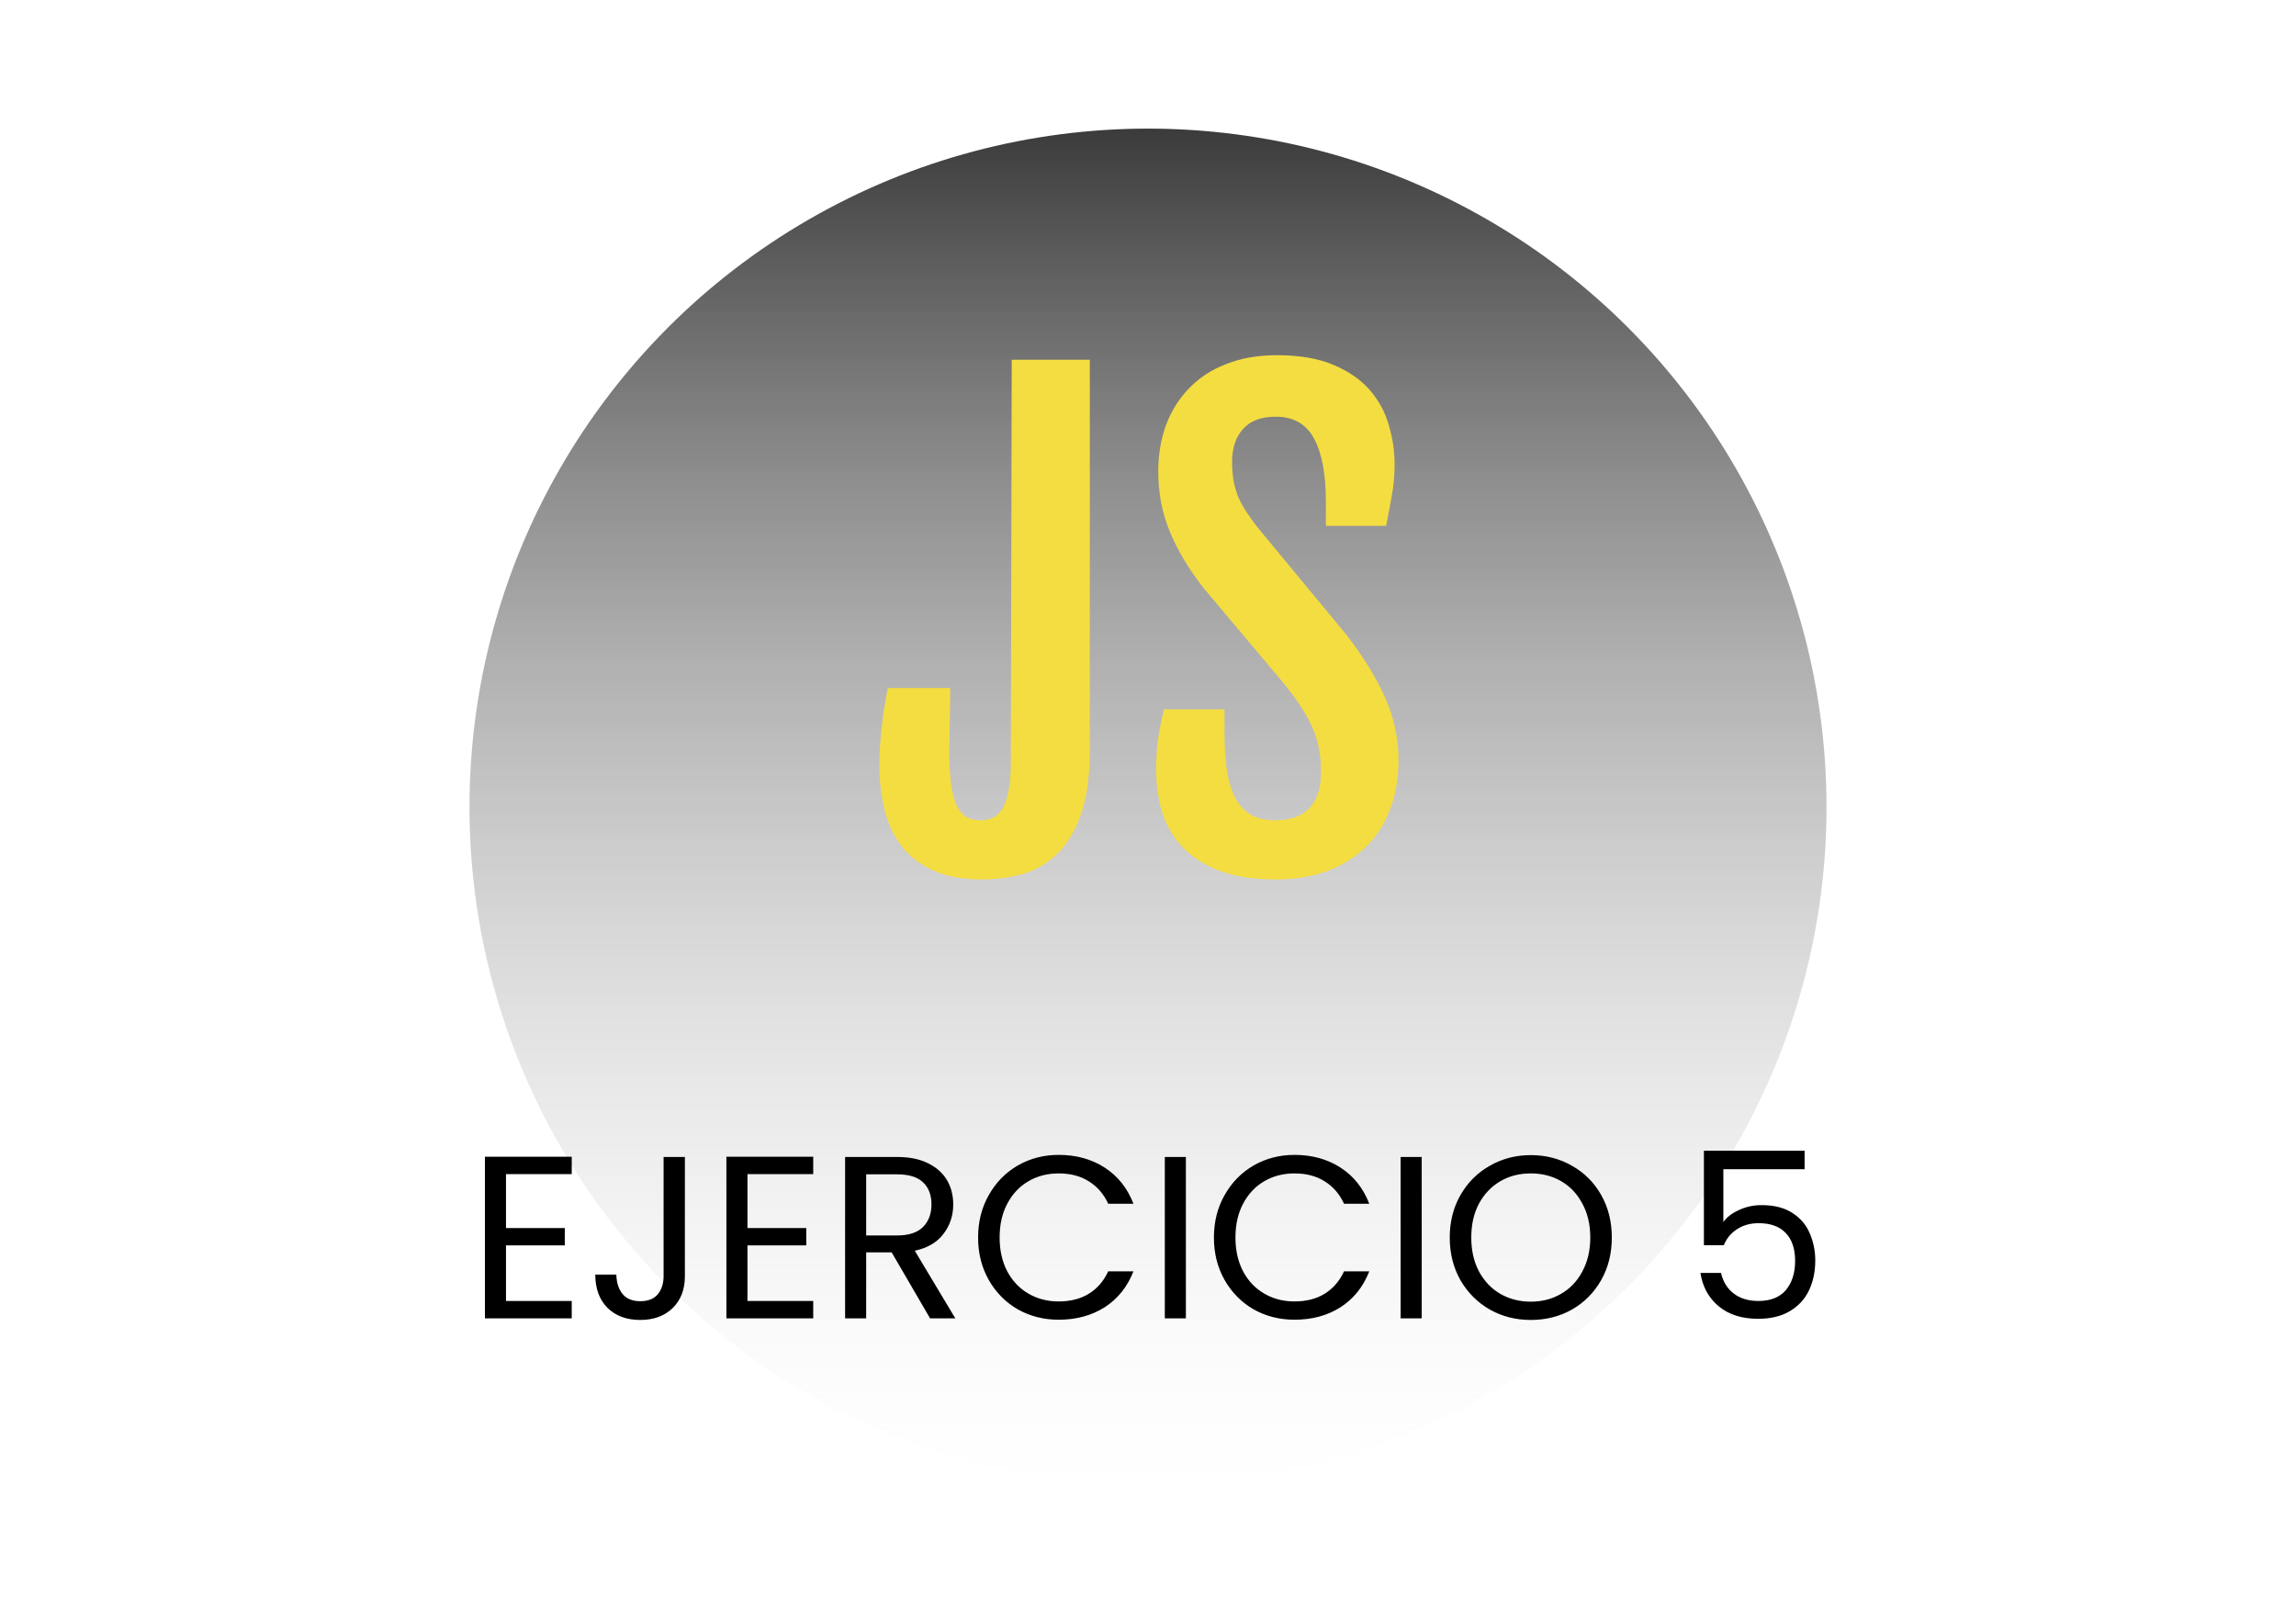 <svg width="357" height="250" viewBox="0 0 357 250" fill="none" xmlns="http://www.w3.org/2000/svg">
<rect width="357" height="250" fill="white"/>
<circle cx="178.5" cy="125.5" r="105.5" fill="url(#paint0_linear)"/>
<path d="M78.675 182.572V190.96H87.819V193.66H78.675V202.3H88.899V205H75.399V179.872H88.899V182.572H78.675ZM106.492 179.908V198.448C106.492 200.512 105.856 202.168 104.584 203.416C103.312 204.64 101.632 205.252 99.544 205.252C97.432 205.252 95.74 204.628 94.468 203.38C93.196 202.108 92.56 200.38 92.56 198.196H95.836C95.86 199.42 96.172 200.416 96.772 201.184C97.396 201.952 98.32 202.336 99.544 202.336C100.768 202.336 101.68 201.976 102.28 201.256C102.88 200.512 103.18 199.576 103.18 198.448V179.908H106.492ZM116.222 182.572V190.96H125.366V193.66H116.222V202.3H126.446V205H112.946V179.872H126.446V182.572H116.222ZM144.615 205L138.639 194.74H134.679V205H131.403V179.908H139.503C141.399 179.908 142.995 180.232 144.291 180.88C145.611 181.528 146.595 182.404 147.243 183.508C147.891 184.612 148.215 185.872 148.215 187.288C148.215 189.016 147.711 190.54 146.703 191.86C145.719 193.18 144.231 194.056 142.239 194.488L148.539 205H144.615ZM134.679 192.112H139.503C141.279 192.112 142.611 191.68 143.499 190.816C144.387 189.928 144.831 188.752 144.831 187.288C144.831 185.8 144.387 184.648 143.499 183.832C142.635 183.016 141.303 182.608 139.503 182.608H134.679V192.112ZM152.081 192.436C152.081 189.988 152.633 187.792 153.737 185.848C154.841 183.88 156.341 182.344 158.237 181.24C160.157 180.136 162.281 179.584 164.609 179.584C167.345 179.584 169.733 180.244 171.773 181.564C173.813 182.884 175.301 184.756 176.237 187.18H172.313C171.617 185.668 170.609 184.504 169.289 183.688C167.993 182.872 166.433 182.464 164.609 182.464C162.857 182.464 161.285 182.872 159.893 183.688C158.501 184.504 157.409 185.668 156.617 187.18C155.825 188.668 155.429 190.42 155.429 192.436C155.429 194.428 155.825 196.18 156.617 197.692C157.409 199.18 158.501 200.332 159.893 201.148C161.285 201.964 162.857 202.372 164.609 202.372C166.433 202.372 167.993 201.976 169.289 201.184C170.609 200.368 171.617 199.204 172.313 197.692H176.237C175.301 200.092 173.813 201.952 171.773 203.272C169.733 204.568 167.345 205.216 164.609 205.216C162.281 205.216 160.157 204.676 158.237 203.596C156.341 202.492 154.841 200.968 153.737 199.024C152.633 197.08 152.081 194.884 152.081 192.436ZM184.39 179.908V205H181.114V179.908H184.39ZM188.749 192.436C188.749 189.988 189.301 187.792 190.405 185.848C191.509 183.88 193.009 182.344 194.905 181.24C196.825 180.136 198.949 179.584 201.277 179.584C204.013 179.584 206.401 180.244 208.441 181.564C210.481 182.884 211.969 184.756 212.905 187.18H208.981C208.285 185.668 207.277 184.504 205.957 183.688C204.661 182.872 203.101 182.464 201.277 182.464C199.525 182.464 197.953 182.872 196.561 183.688C195.169 184.504 194.077 185.668 193.285 187.18C192.493 188.668 192.097 190.42 192.097 192.436C192.097 194.428 192.493 196.18 193.285 197.692C194.077 199.18 195.169 200.332 196.561 201.148C197.953 201.964 199.525 202.372 201.277 202.372C203.101 202.372 204.661 201.976 205.957 201.184C207.277 200.368 208.285 199.204 208.981 197.692H212.905C211.969 200.092 210.481 201.952 208.441 203.272C206.401 204.568 204.013 205.216 201.277 205.216C198.949 205.216 196.825 204.676 194.905 203.596C193.009 202.492 191.509 200.968 190.405 199.024C189.301 197.08 188.749 194.884 188.749 192.436ZM221.058 179.908V205H217.782V179.908H221.058ZM238.017 205.252C235.689 205.252 233.565 204.712 231.645 203.632C229.725 202.528 228.201 201.004 227.073 199.06C225.969 197.092 225.417 194.884 225.417 192.436C225.417 189.988 225.969 187.792 227.073 185.848C228.201 183.88 229.725 182.356 231.645 181.276C233.565 180.172 235.689 179.62 238.017 179.62C240.369 179.62 242.505 180.172 244.425 181.276C246.345 182.356 247.857 183.868 248.961 185.812C250.065 187.756 250.617 189.964 250.617 192.436C250.617 194.908 250.065 197.116 248.961 199.06C247.857 201.004 246.345 202.528 244.425 203.632C242.505 204.712 240.369 205.252 238.017 205.252ZM238.017 202.408C239.769 202.408 241.341 202 242.733 201.184C244.149 200.368 245.253 199.204 246.045 197.692C246.861 196.18 247.269 194.428 247.269 192.436C247.269 190.42 246.861 188.668 246.045 187.18C245.253 185.668 244.161 184.504 242.769 183.688C241.377 182.872 239.793 182.464 238.017 182.464C236.241 182.464 234.657 182.872 233.265 183.688C231.873 184.504 230.769 185.668 229.953 187.18C229.161 188.668 228.765 190.42 228.765 192.436C228.765 194.428 229.161 196.18 229.953 197.692C230.769 199.204 231.873 200.368 233.265 201.184C234.681 202 236.265 202.408 238.017 202.408ZM280.596 181.816H267.96V190.024C268.512 189.256 269.328 188.632 270.408 188.152C271.488 187.648 272.652 187.396 273.9 187.396C275.892 187.396 277.512 187.816 278.76 188.656C280.008 189.472 280.896 190.54 281.424 191.86C281.976 193.156 282.252 194.536 282.252 196C282.252 197.728 281.928 199.276 281.28 200.644C280.632 202.012 279.636 203.092 278.292 203.884C276.972 204.676 275.328 205.072 273.36 205.072C270.84 205.072 268.8 204.424 267.24 203.128C265.68 201.832 264.732 200.104 264.396 197.944H267.6C267.912 199.312 268.572 200.38 269.58 201.148C270.588 201.916 271.86 202.3 273.396 202.3C275.292 202.3 276.72 201.736 277.68 200.608C278.64 199.456 279.12 197.944 279.12 196.072C279.12 194.2 278.64 192.76 277.68 191.752C276.72 190.72 275.304 190.204 273.432 190.204C272.16 190.204 271.044 190.516 270.084 191.14C269.148 191.74 268.464 192.568 268.032 193.624H264.936V178.936H280.596V181.816Z" fill="black"/>
<path d="M152.625 136.75C149.625 136.75 147.109 136.281 145.078 135.344C143.047 134.406 141.406 133.141 140.156 131.547C138.938 129.922 138.062 128.031 137.531 125.875C137 123.719 136.734 121.438 136.734 119.031C136.734 117.344 136.844 115.453 137.062 113.359C137.281 111.234 137.609 109.109 138.047 106.984H147.75L147.609 116.734C147.609 118.797 147.703 120.531 147.891 121.938C148.078 123.312 148.359 124.422 148.734 125.266C149.141 126.078 149.641 126.672 150.234 127.047C150.859 127.391 151.609 127.562 152.484 127.562C153.203 127.562 153.844 127.422 154.406 127.141C155 126.859 155.5 126.375 155.906 125.688C156.312 124.969 156.625 124.016 156.844 122.828C157.062 121.609 157.172 120.094 157.172 118.281L157.312 55.938H169.453V116.594C169.453 120.719 168.984 124.094 168.047 126.719C167.109 129.344 165.844 131.406 164.25 132.906C162.688 134.375 160.891 135.391 158.859 135.953C156.859 136.484 154.781 136.75 152.625 136.75ZM179.766 119.781C179.766 118.062 179.859 116.484 180.047 115.047C180.266 113.578 180.578 112 180.984 110.312H190.406V114.203C190.406 116.359 190.531 118.266 190.781 119.922C191.062 121.578 191.5 122.984 192.094 124.141C192.719 125.266 193.531 126.125 194.531 126.719C195.562 127.281 196.812 127.562 198.281 127.562C200.594 127.562 202.359 126.938 203.578 125.688C204.797 124.406 205.406 122.547 205.406 120.109C205.406 118.859 205.312 117.719 205.125 116.688C204.969 115.625 204.672 114.578 204.234 113.547C203.828 112.516 203.266 111.438 202.547 110.312C201.828 109.156 200.906 107.875 199.781 106.469L187.125 91.422C184.875 88.547 183.141 85.656 181.922 82.75C180.703 79.812 180.094 76.688 180.094 73.375C180.094 70.719 180.5 68.281 181.312 66.062C182.156 63.844 183.359 61.938 184.922 60.344C186.484 58.719 188.406 57.469 190.688 56.594C193 55.688 195.609 55.234 198.516 55.234C202.047 55.234 204.984 55.734 207.328 56.734C209.703 57.734 211.594 59.047 213 60.672C214.406 62.297 215.391 64.125 215.953 66.156C216.547 68.156 216.844 70.172 216.844 72.203C216.844 73.922 216.703 75.516 216.422 76.984C216.172 78.422 215.875 80.016 215.531 81.766H206.156V77.969C206.156 73.719 205.547 70.469 204.328 68.219C203.109 65.938 201.125 64.797 198.375 64.797C196.094 64.797 194.391 65.438 193.266 66.719C192.141 67.969 191.578 69.656 191.578 71.781C191.578 72.906 191.656 73.922 191.812 74.828C192 75.734 192.25 76.578 192.562 77.359C192.906 78.109 193.312 78.844 193.781 79.562C194.25 80.281 194.781 81.031 195.375 81.812L209.484 98.875C212.047 102.219 214.016 105.438 215.391 108.531C216.766 111.594 217.453 114.844 217.453 118.281C217.453 121.125 217 123.688 216.094 125.969C215.219 128.25 213.953 130.188 212.297 131.781C210.641 133.375 208.641 134.609 206.297 135.484C203.953 136.328 201.312 136.75 198.375 136.75C194.75 136.75 191.734 136.266 189.328 135.297C186.953 134.328 185.047 133.047 183.609 131.453C182.203 129.859 181.203 128.047 180.609 126.016C180.047 123.984 179.766 121.906 179.766 119.781Z" fill="#F4DD41"/>
<defs>
<linearGradient id="paint0_linear" x1="178.5" y1="20" x2="178.5" y2="231" gradientUnits="userSpaceOnUse">
<stop stop-color="#3B3B3B"/>
<stop offset="1" stop-color="#E2E2E2" stop-opacity="0"/>
</linearGradient>
</defs>
</svg>
